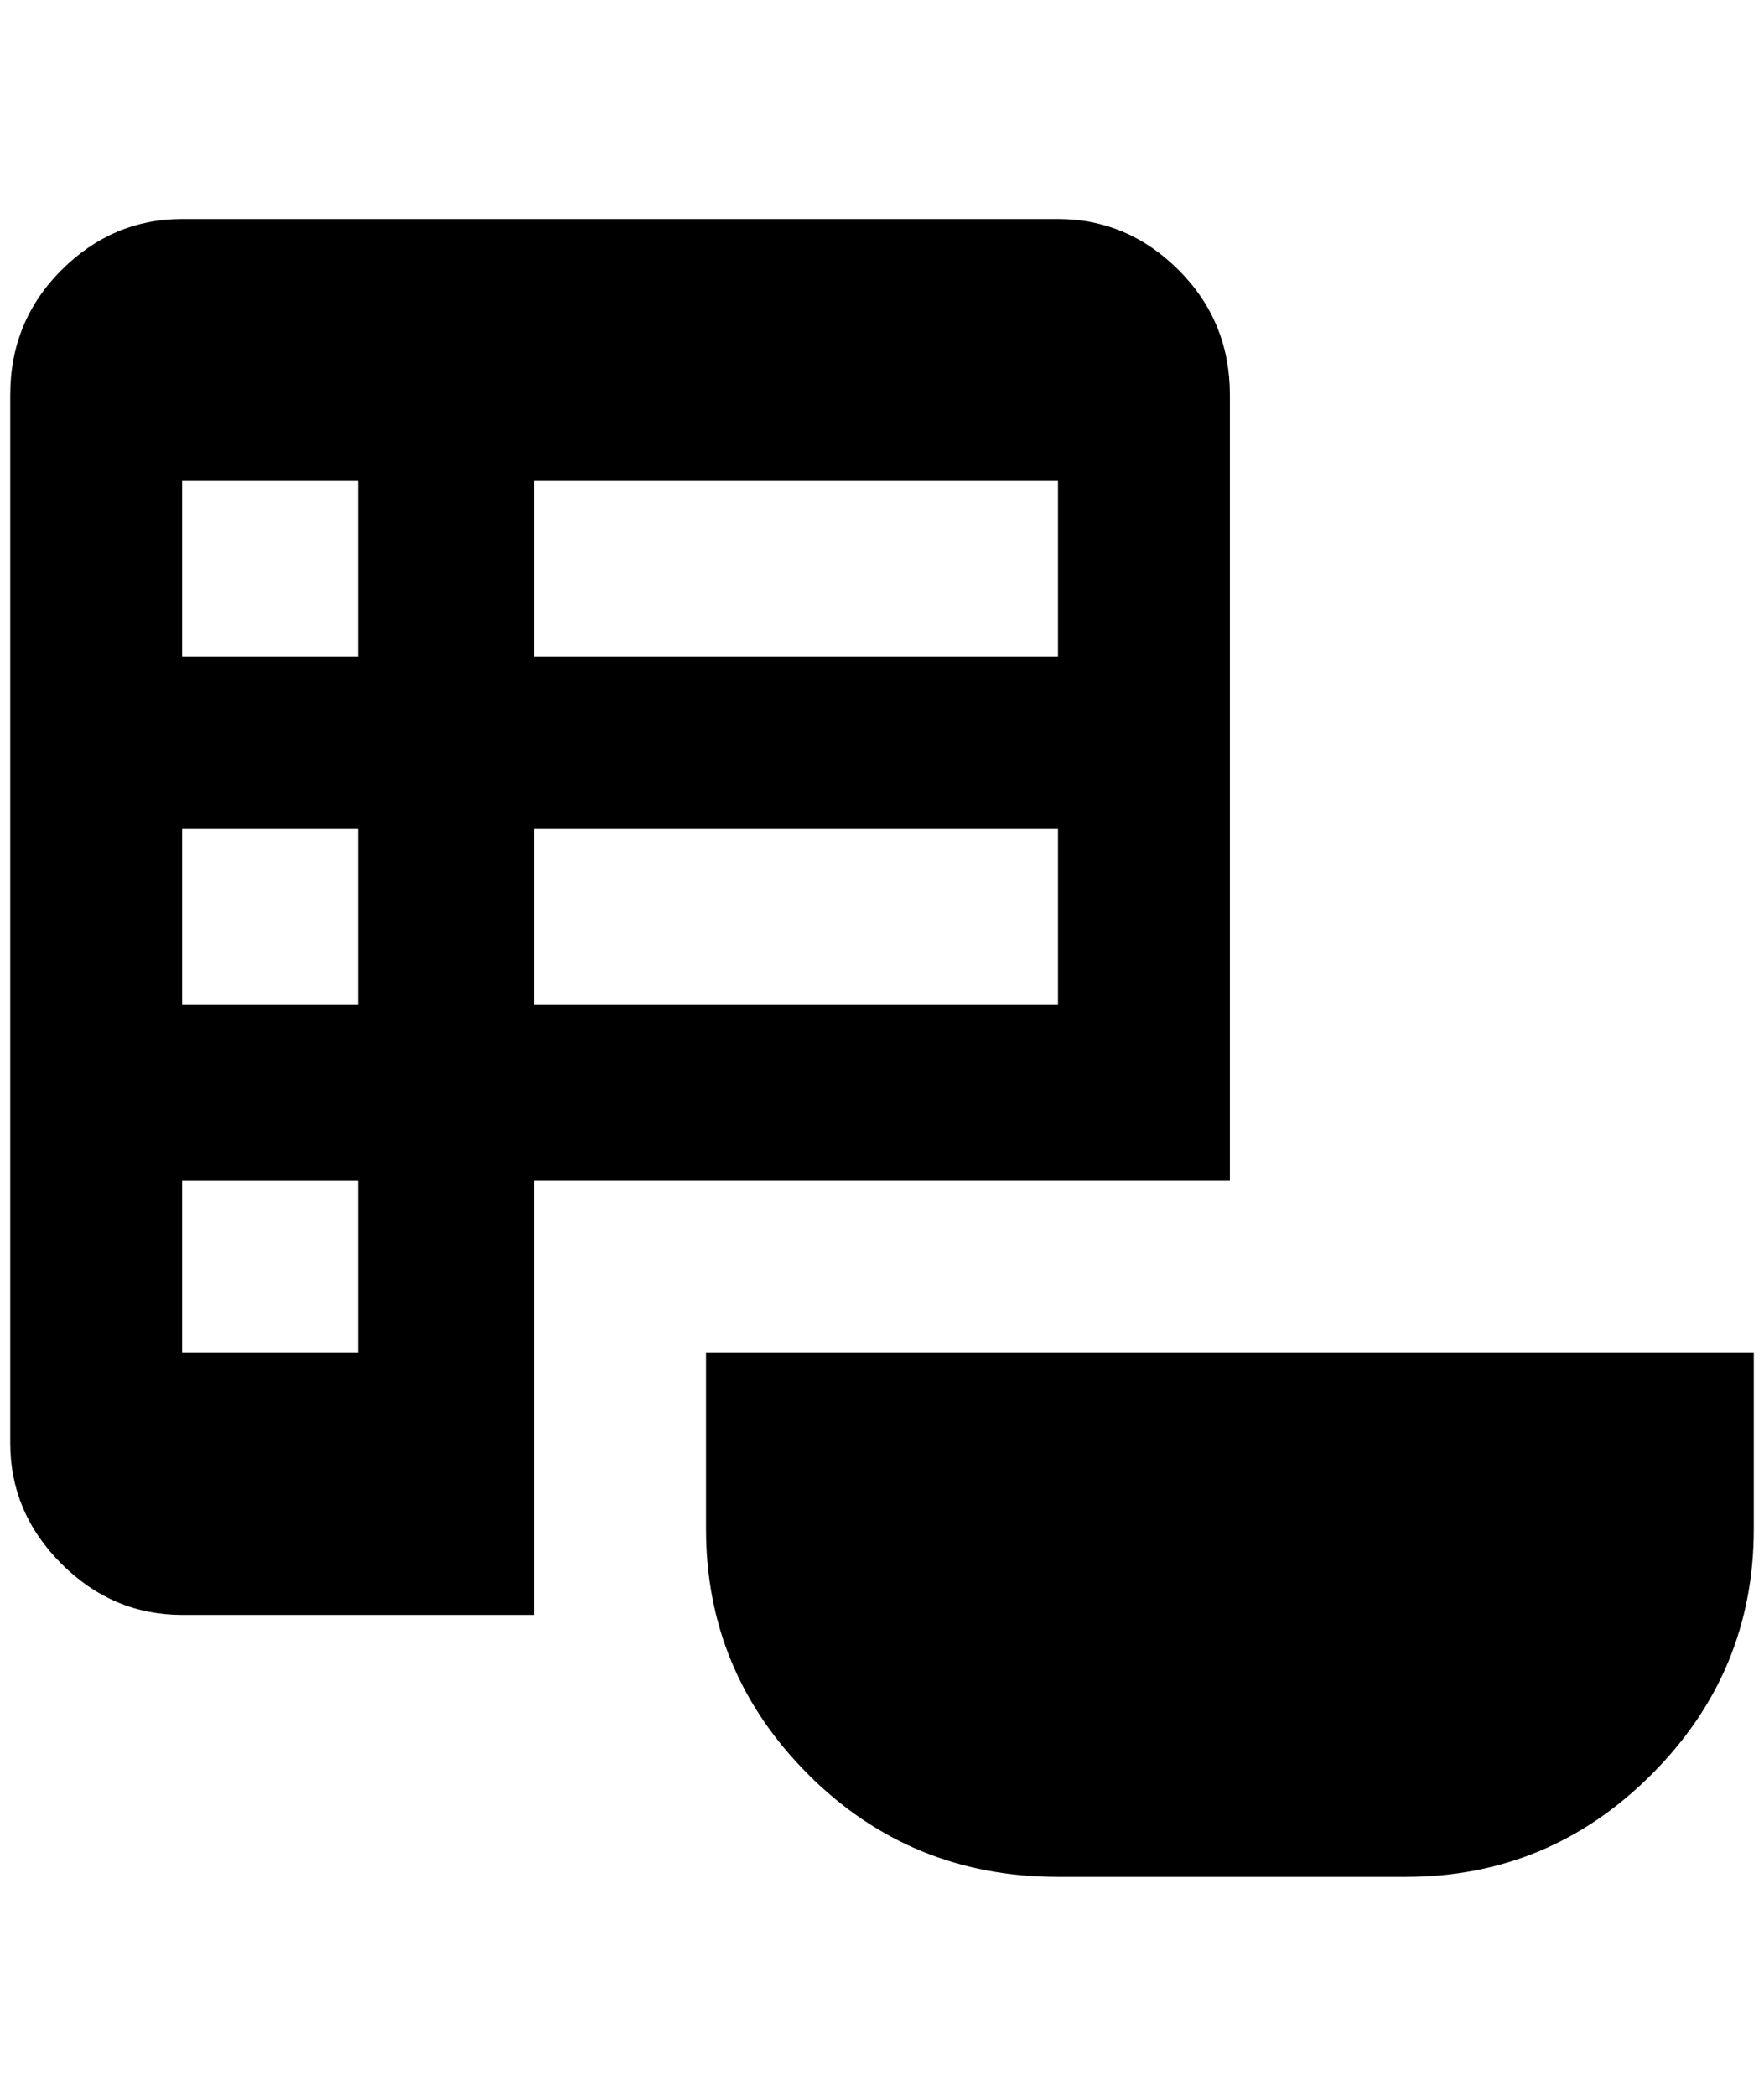 <?xml version="1.0" standalone="no"?>
<!DOCTYPE svg PUBLIC "-//W3C//DTD SVG 1.1//EN" "http://www.w3.org/Graphics/SVG/1.1/DTD/svg11.dtd" >
<svg xmlns="http://www.w3.org/2000/svg" xmlns:xlink="http://www.w3.org/1999/xlink" version="1.1" viewBox="-10 0 1724 2048">
   <path fill="currentColor"
d="M1704 1494q0 140 -100 240t-240 100h-340q-144 0 -244 -100t-100 -240v-172h1024v172zM168 214h856q68 0 118 50t50 122v768h-680v424h-344q-68 0 -118 -50t-50 -118v-1024q0 -72 50 -122t118 -50zM168 470v172h172v-172h-172zM1024 642v-172h-512v172h512zM168 810v172
h172v-172h-172zM512 810v172h512v-172h-512zM168 1154v168h172v-168h-172z" />
</svg>
